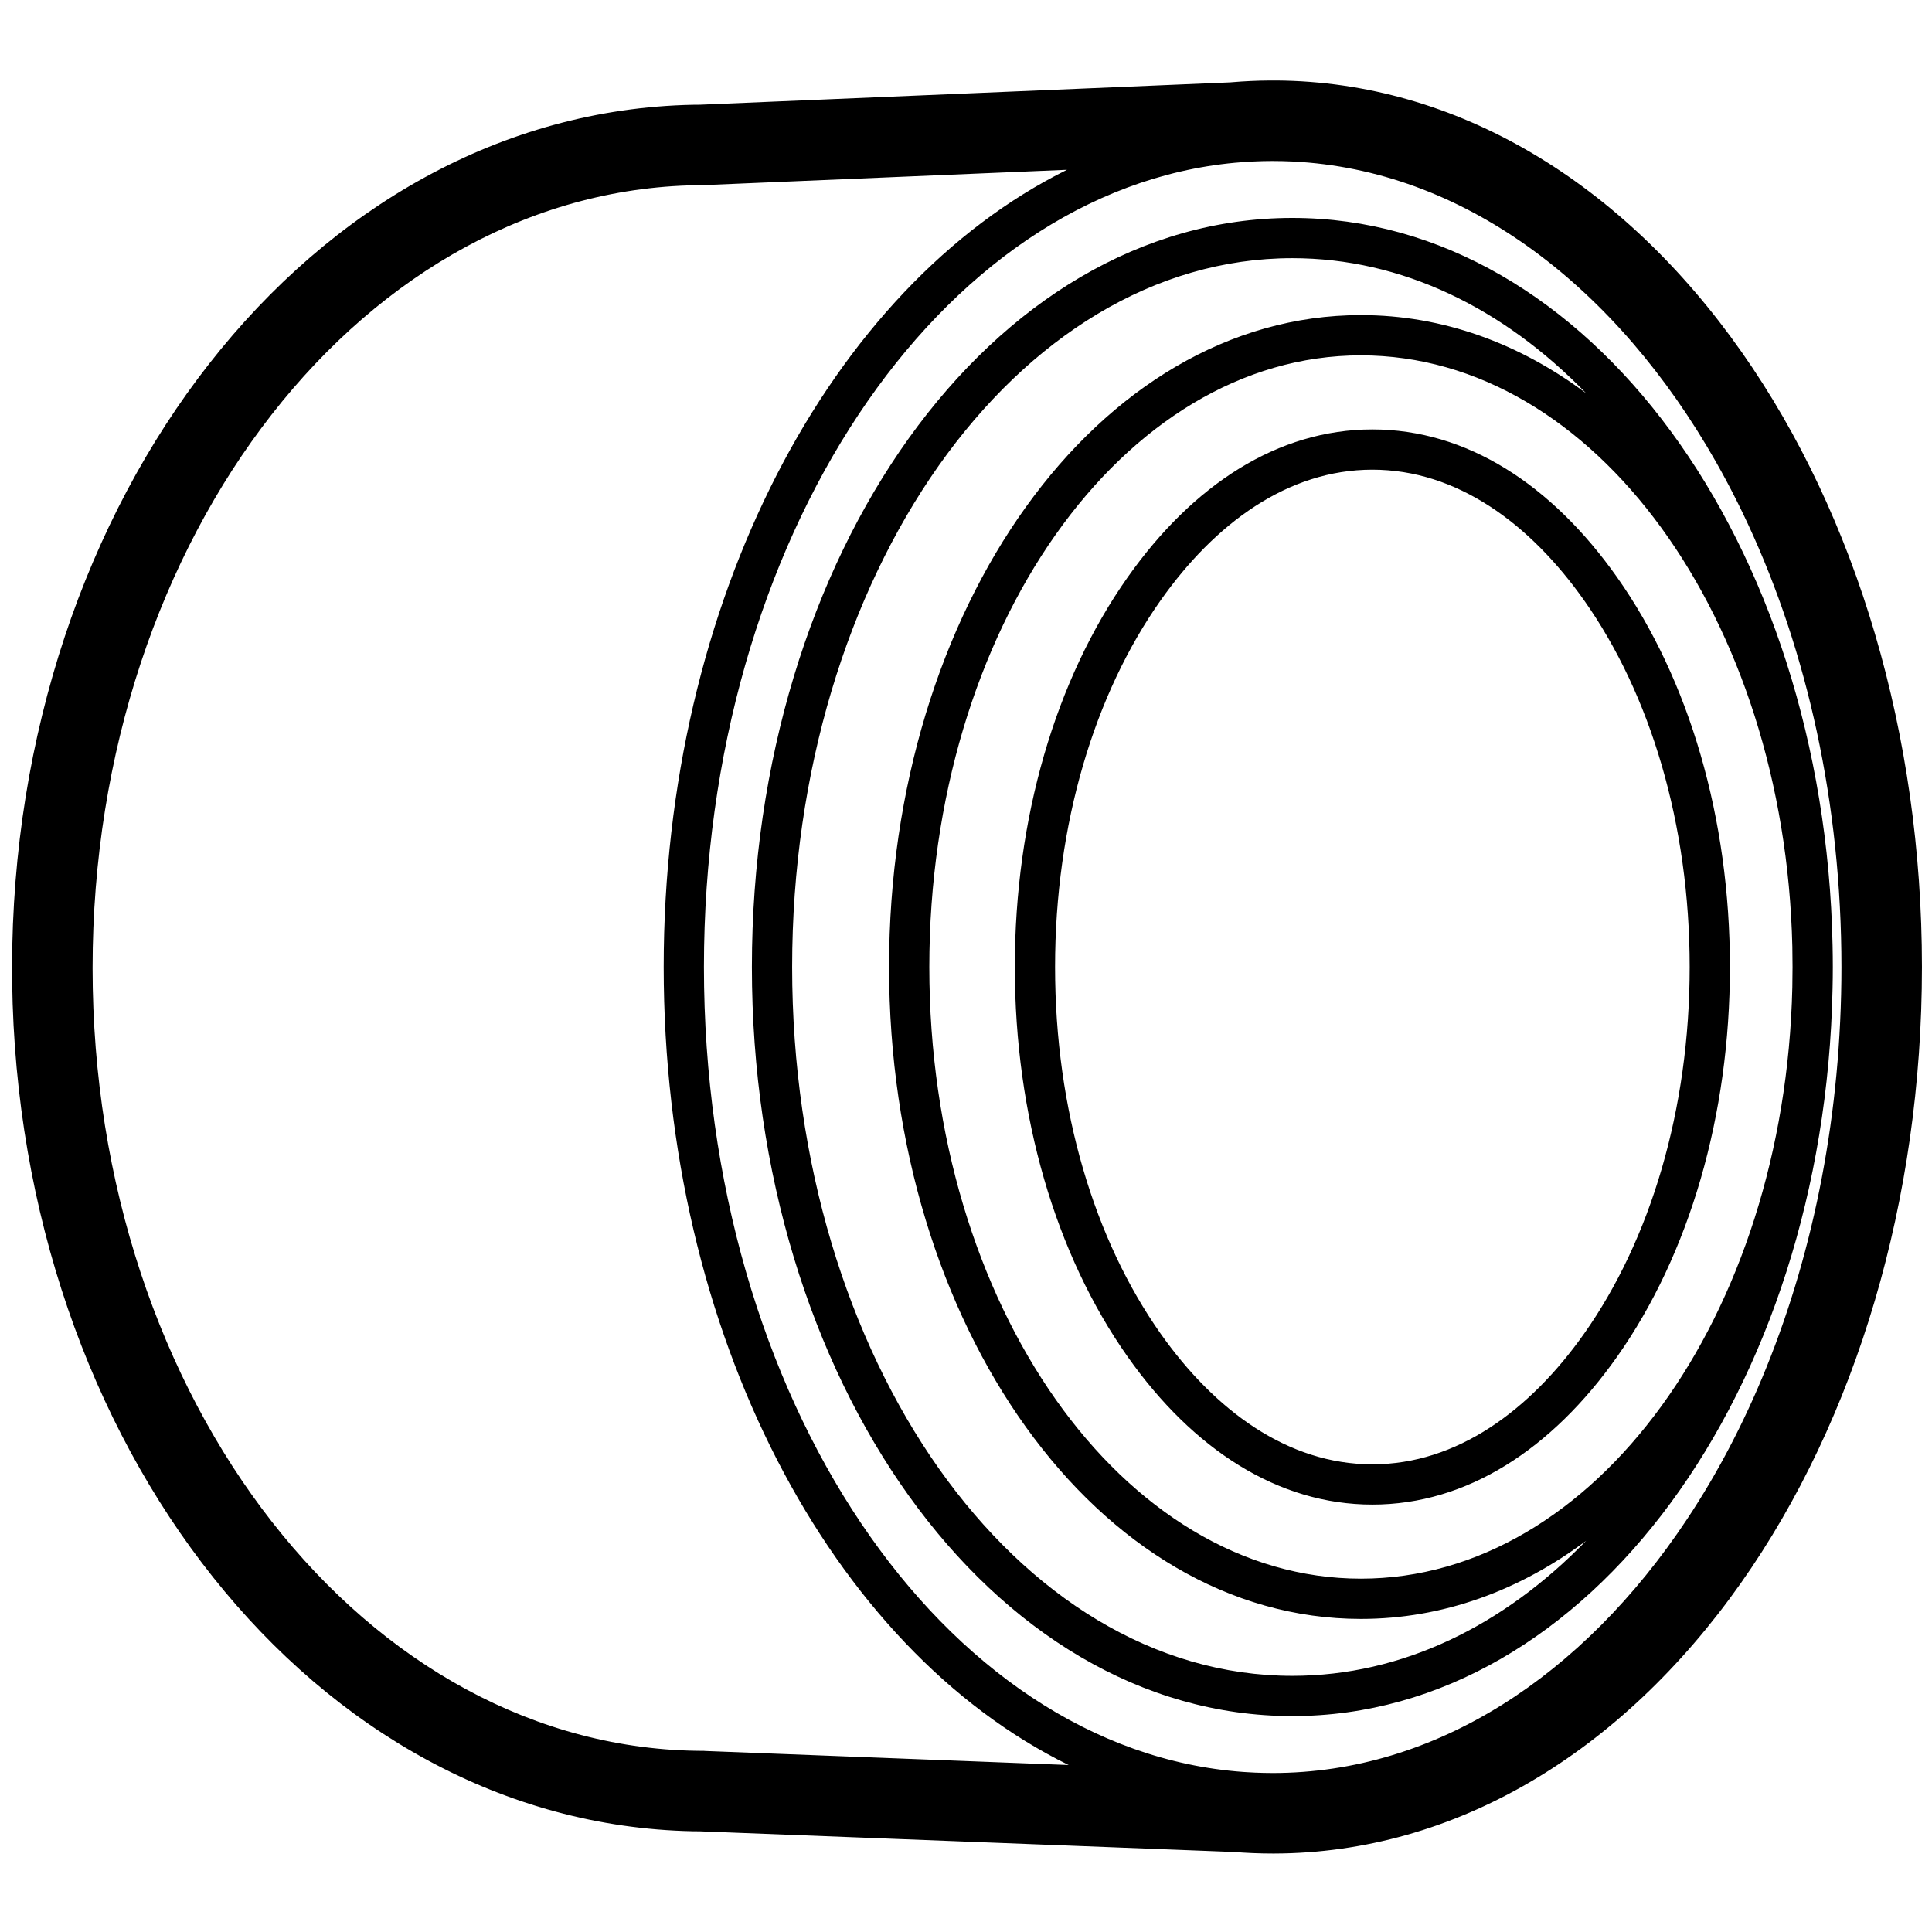 <svg height="960" viewBox="0 0 960 960" width="960" xmlns="http://www.w3.org/2000/svg"><path d="m634.297 40c89.581.666 171.899 50.548 231.192 135.022 57.208 81.502 89.511 190.158 89.511 305.478 0 115.695-32.514 224.676-90.056 306.252-59.531 84.397-142.083 134.013-231.808 134.248h-.637c-6.702 0-13.384-.277-20.038-.828l.953.075-264.96-10.241-.572-.028-3.644-.036c-187.785-3.786-335.234-192.354-338.194-421.902l-.045-7.04c0-232.72 148.538-425.117 338.239-428.942l3.769-.038.308-.016 263.154-11.09.78-.069c6.112-.512 12.249-.792 18.403-.845zm-1.868 40-.09.001-4.223.046c-.266.006-.532.012-.798.019-1.218.028-2.434.069-3.647.121l3.647-.121c-1.663.042-3.322.105-4.977.188-1.037.046-2.071.105-3.104.173l3.104-.173c-1.633.082-3.263.183-4.889.304-.729.046-1.457.104-2.184.165l2.184-.165c-1.134.084-2.266.178-3.396.281l-.188.007c-147.449 13.525-264.09 187.286-264.09 399.653 0 214.166 118.625 389.069 267.844 399.962.526.031 1.052.068 1.578.102l-1.578-.102c1.56.114 3.123.21 4.69.288l-3.111-.186c1.491.098 2.985.18 4.482.245 1.206.056 2.415.097 3.625.128l-3.625-.128c1.485.065 2.972.113 4.463.145l-.838-.017c1.67.042 3.344.063 5.021.064l-4.183-.047c1.425.031 2.853.046 4.283.047l-.028 0c81.137 0 154.289-48.451 205.833-126.051.041-.046.077-.1.113-.154l-.113.154c.963-1.451 1.919-2.911 2.868-4.382l-2.755 4.228c1.017-1.534 2.026-3.079 3.027-4.636l-.272.408c.95-1.473 1.892-2.956 2.826-4.449l-2.554 4.041c.997-1.552 1.986-3.115 2.967-4.689l-.413.649c.924-1.476 1.84-2.962 2.749-4.458l-2.336 3.809c.985-1.582 1.961-3.174 2.929-4.778l-.593.969c.926-1.525 1.845-3.06 2.755-4.605l-2.162 3.636c.951-1.576 1.893-3.163 2.827-4.76l-.665 1.124c.914-1.55 1.819-3.11 2.716-4.68l-2.051 3.557c.93-1.59 1.851-3.19 2.763-4.8l-.712 1.244c.889-1.556 1.771-3.122 2.644-4.697l-1.932 3.454c.926-1.633 1.842-3.277 2.75-4.931l-.818 1.478c.855-1.542 1.701-3.093 2.54-4.653l-1.722 3.175c.916-1.67 1.823-3.35 2.721-5.041l-.999 1.866c.829-1.542 1.651-3.093 2.465-4.653l-1.466 2.787c.901-1.697 1.793-3.405 2.676-5.123l-1.21 2.336c.823-1.577 1.638-3.164 2.445-4.759l-1.235 2.422c.866-1.685 1.722-3.38 2.57-5.085l-1.335 2.663c.822-1.625 1.636-3.26 2.442-4.903l-1.107 2.24c.843-1.696 1.677-3.402 2.502-5.117l-1.396 2.877c.796-1.625 1.585-3.258 2.364-4.901l-.969 2.023c.836-1.738 1.662-3.486 2.479-5.244l-1.511 3.221c.763-1.606 1.517-3.22 2.264-4.843l-.753 1.622c.818-1.76 1.627-3.53 2.426-5.309l-1.673 3.687c.759-1.649 1.509-3.306 2.251-4.971l-.578 1.284c.777-1.731 1.545-3.471 2.304-5.22l-1.726 3.936c.759-1.703 1.508-3.414 2.249-5.134l-.523 1.198c.778-1.793 1.547-3.596 2.306-5.408l-1.783 4.21c.71-1.648 1.412-3.304 2.105-4.968l-.323.758c.751-1.794 1.493-3.597 2.225-5.409l-1.902 4.651c.706-1.694 1.404-3.397 2.093-5.107l-.191.457c23.658-58.566 37.182-126.416 37.182-198.743 0-81.323-17.097-156.984-46.473-220.155-.104-.23-.211-.458-.317-.686l.317.686c-.702-1.509-1.41-3.01-2.125-4.504l1.808 3.818c-.819-1.752-1.647-3.495-2.485-5.227l.676 1.409c-.735-1.536-1.478-3.064-2.228-4.585l1.552 3.176c-.825-1.708-1.66-3.406-2.504-5.094l.951 1.918c-.757-1.534-1.52-3.06-2.292-4.578l1.34 2.66c-.848-1.698-1.706-3.386-2.572-5.065l1.232 2.404c-.747-1.469-1.5-2.931-2.26-4.386l1.028 1.981c-.879-1.702-1.767-3.394-2.664-5.075l1.635 3.094c-.738-1.411-1.482-2.815-2.232-4.212l.597 1.119c-.89-1.668-1.789-3.326-2.697-4.974l2.1 3.856c-.794-1.477-1.594-2.947-2.402-4.408l.302.552c-.897-1.629-1.804-3.247-2.718-4.856l2.417 4.304c-.854-1.545-1.716-3.081-2.586-4.608l.169.304c-49.079-86.296-122.906-143.142-206.202-148.887l.001-.011c-.004-0-.007-.001-.011-.001l.01.012c-1.502-.104-3.007-.191-4.515-.261l4.506.249c-1.627-.112-3.258-.204-4.892-.276l.387.027c-1.495-.07-2.994-.123-4.495-.159l4.108.132c-1.664-.074-3.331-.127-5.002-.16l.894.027c-1.64-.04-3.283-.06-4.93-.06zm-102.239 4.364-180.189 7.604v.032c-167.895 0-304 174.161-304 389s136.105 389 304 389v.036l181.003 7.001c-118.042-57.925-201.225-214.295-201.225-396.537 0-181.823 82.8-337.892 200.411-396.136zm111.968 23.923c147.471 0 264.377 161.995 268.438 361.478.077 3.566.119 7.144.119 10.735s-.042 7.169-.126 10.733c-4.055 199.485-120.961 361.48-268.432 361.48-150.108 0-268.547-167.839-268.547-372.213s118.44-372.213 268.547-372.213zm0 20c-137.269 0-248.547 157.691-248.547 352.213s111.278 352.213 248.547 352.213c54.545 0 104.987-24.899 145.973-67.113-33.094 24.738-71.137 38.826-111.888 38.826-131.289 0-234.472-146.22-234.472-323.926s103.184-323.926 234.472-323.926c40.751 0 78.794 14.087 111.885 38.831-40.983-42.22-91.425-67.118-145.97-67.118zm34.085 48.287c-118.45 0-214.472 136.072-214.472 303.926s96.023 303.926 214.472 303.926c116.064 0 210.596-130.647 214.356-293.824.073-3.354.106-6.722.106-10.101s-.034-6.747-.1-10.103c-3.766-163.175-98.298-293.822-214.362-293.822zm5.681 36.809c46.869 0 89.081 27.377 121.58 73.432 35.969 50.972 56.083 119.947 56.083 193.685s-20.114 142.713-56.083 193.685c-32.5 46.055-74.712 73.432-121.58 73.432-46.869 0-89.081-27.377-121.58-73.432-35.969-50.972-56.083-119.947-56.083-193.685s20.114-142.713 56.083-193.685c32.5-46.055 74.712-73.432 121.58-73.432zm0 20c-42.062 0-78.306 26.797-105.24 64.963-32.897 46.617-52.424 111.205-52.424 182.154s19.528 135.537 52.424 182.154c26.933 38.167 63.177 64.963 105.24 64.963s78.306-26.797 105.24-64.963c32.897-46.617 52.424-111.205 52.424-182.154s-19.528-135.537-52.424-182.154c-26.933-38.167-63.177-64.963-105.24-64.963z"/></svg>